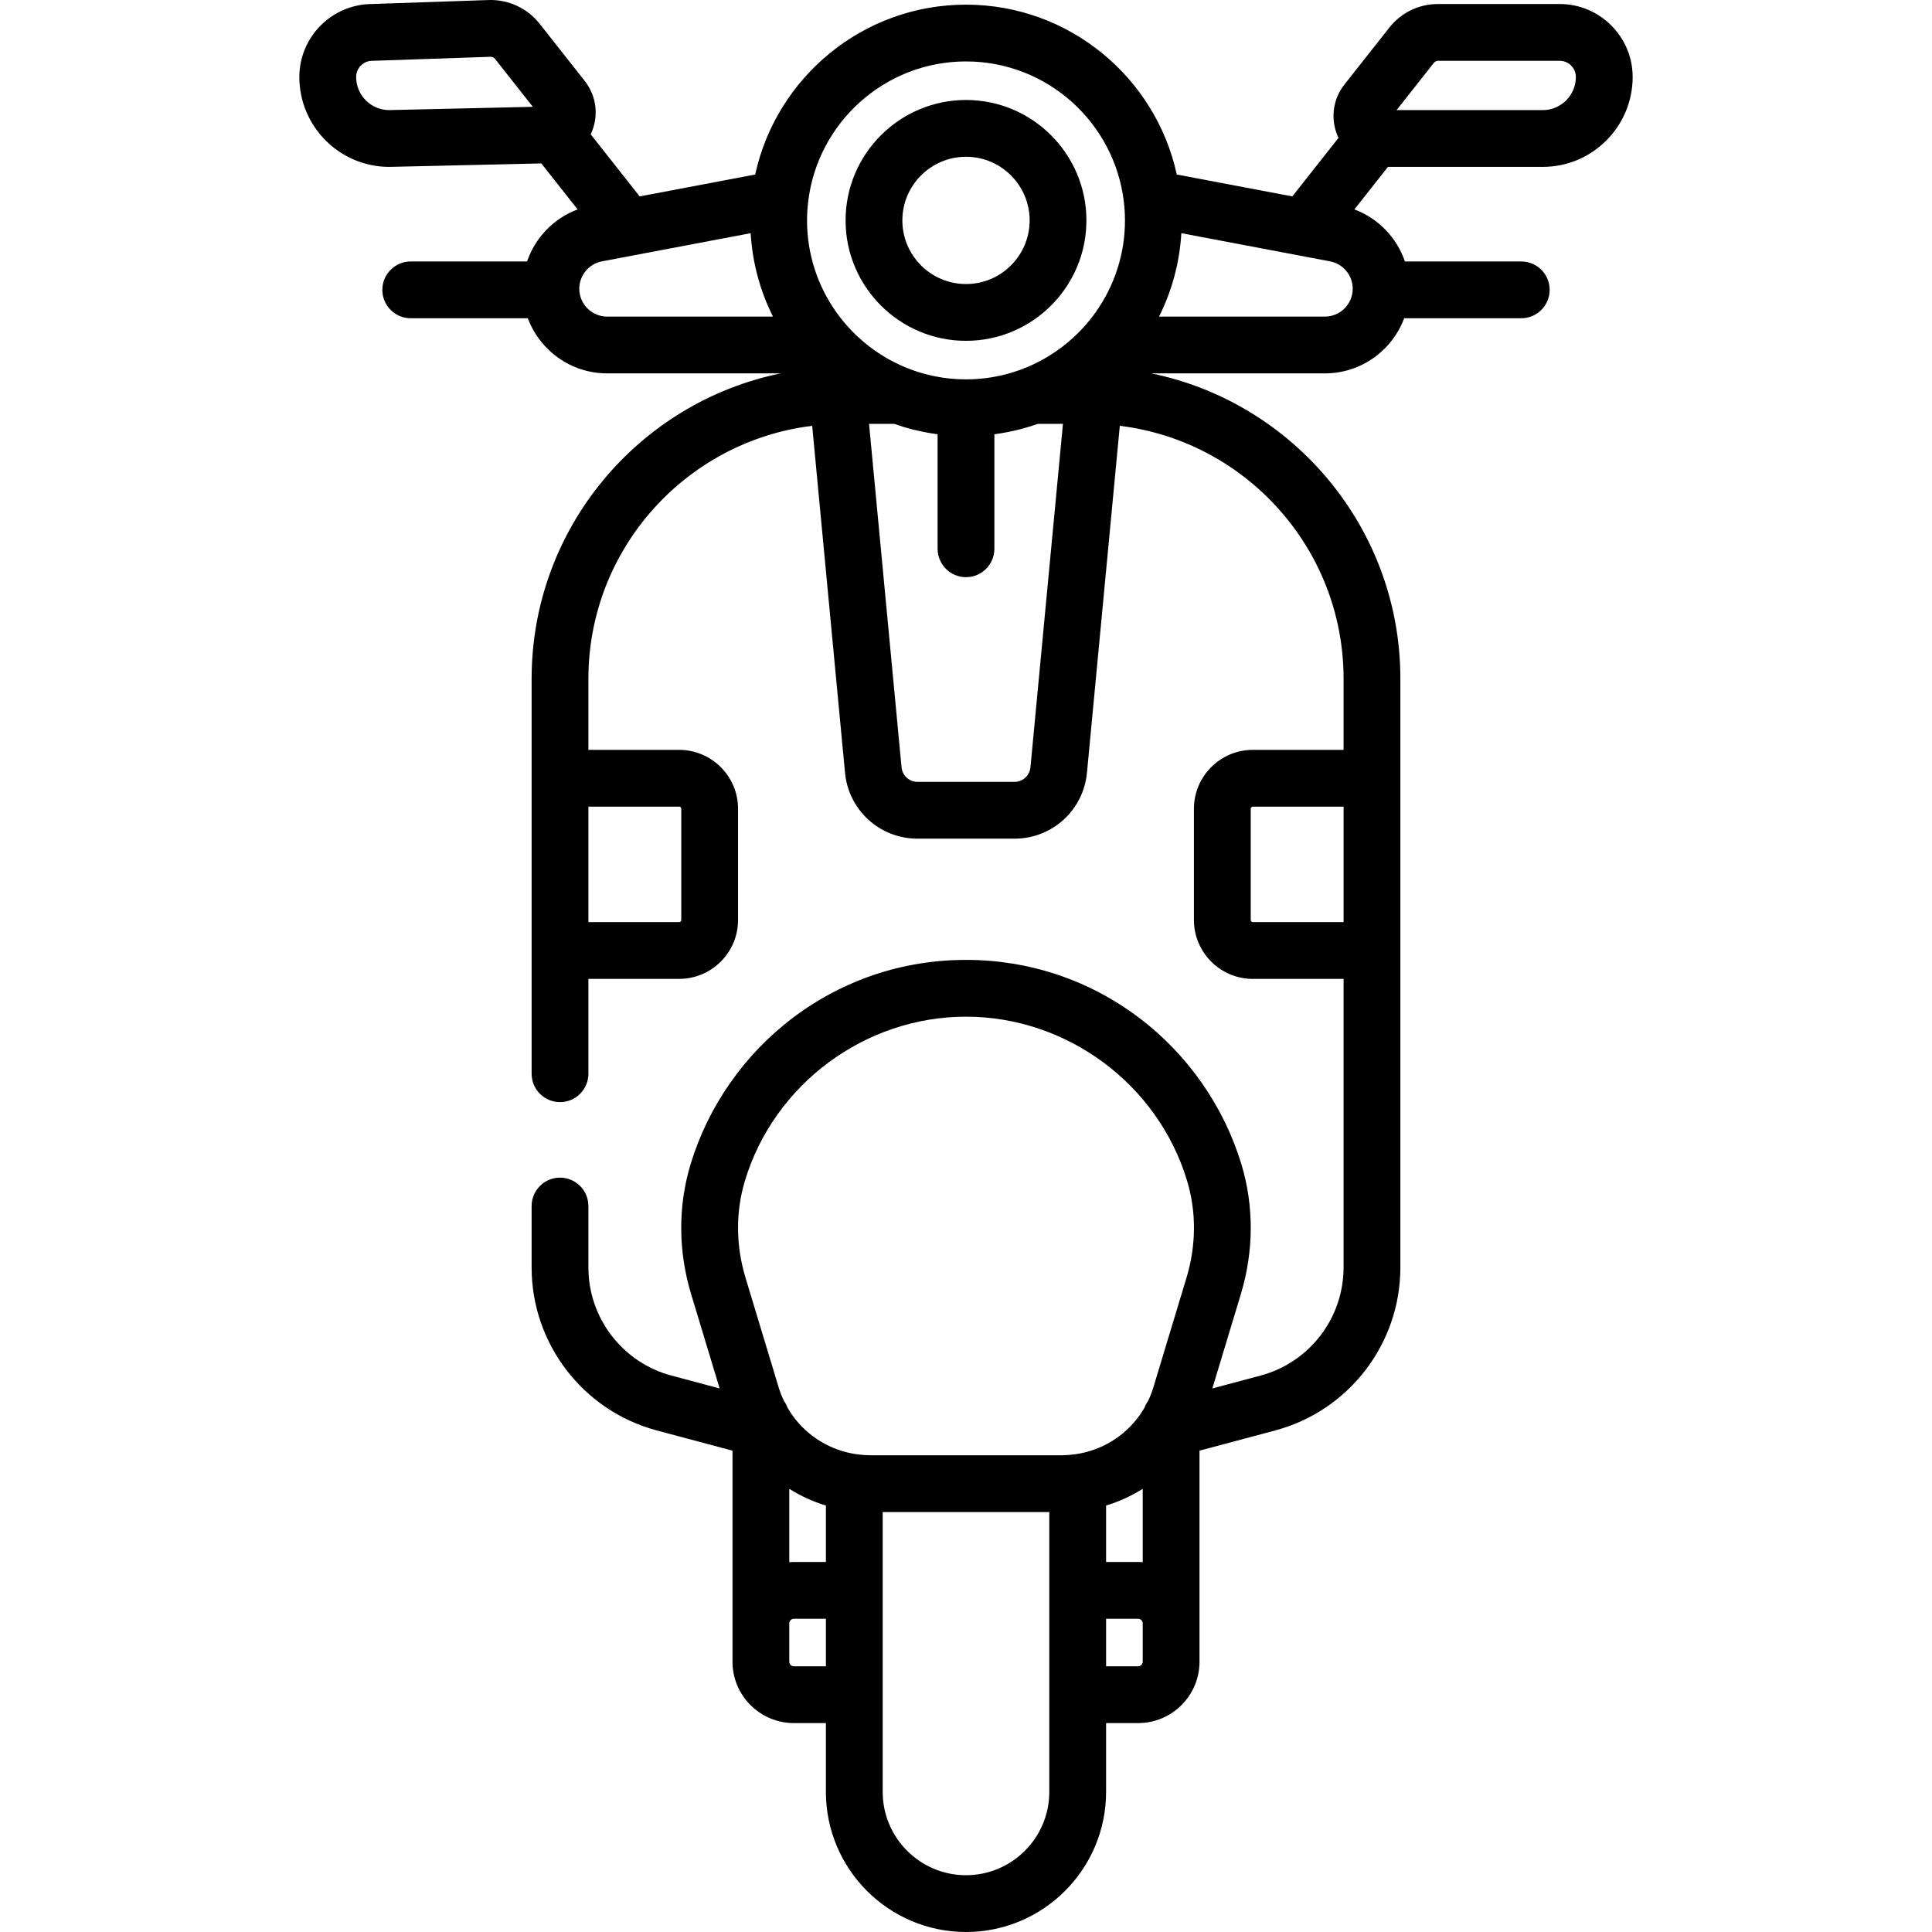<svg xmlns="http://www.w3.org/2000/svg" version="1.1" xmlns:xlink="http://www.w3.org/1999/xlink" xmlns:svgjs="http://svgjs.com/svgjs" x="0" y="0" viewBox="0 0 512 512" style="enable-background:new 0 0 512 512" xml:space="preserve"><g><g><g><path d="M367.819,44.226h41.03c13.134,0,23.82-10.686,23.82-23.82c0-10.664-8.677-19.341-19.341-19.341h-32.241&#10;&#9;&#9;&#9;c-5.063,0-9.766,2.28-12.904,6.256l-11.876,15.053c-3.231,4.093-3.824,9.551-1.55,14.244c-0.014-0.028-0.024-0.057-0.038-0.085&#10;&#9;&#9;&#9;L342.477,52.05l-30.615-5.801C306.271,20.546,283.354,1.233,256,1.233s-50.271,19.313-55.862,45.017l-30.615,5.801l-12.984-16.456&#10;&#9;&#9;&#9;c0.009-0.018,0.019-0.036,0.028-0.054c2.194-4.659,1.574-10.065-1.616-14.107L142.975,6.255&#10;&#9;&#9;&#9;c-3.225-4.087-8.252-6.411-13.464-6.247L98.528,1.066C87.93,1.144,79.331,9.79,79.331,20.406c0,13.134,10.686,23.82,23.82,23.82&#10;&#9;&#9;&#9;c0.057,0,0.114-0.001,0.171-0.002l40.135-0.915l9.617,12.189c0.007-0.002,0.014-0.004,0.021-0.007&#10;&#9;&#9;&#9;c-6.363,2.362-11.26,7.484-13.415,13.8V69.29h-30.832c-4.156,0-7.524,3.368-7.524,7.524c0,4.156,3.369,7.524,7.524,7.524h31.029&#10;&#9;&#9;&#9;c3.182,8.524,11.404,14.611,21.024,14.611h45.996c-37.622,7.698-66.011,41.055-66.011,80.919v26.375v45.648v32.657&#10;&#9;&#9;&#9;c0,4.156,3.369,7.524,7.524,7.524c4.156,0,7.524-3.368,7.524-7.524v-25.133h24.048c8.607,0,15.61-7.003,15.61-15.61v-29.476&#10;&#9;&#9;&#9;c0-8.607-7.003-15.61-15.61-15.61h-24.048V179.87c0-34.452,25.934-62.942,59.302-67.023l8.7,91.912&#10;&#9;&#9;&#9;c0.944,9.974,9.21,17.494,19.228,17.494h25.666c10.018,0,18.284-7.52,19.228-17.494l8.7-91.912&#10;&#9;&#9;&#9;c33.368,4.081,59.302,32.571,59.302,67.023v18.851h-24.048c-8.607,0-15.61,7.003-15.61,15.61v29.476&#10;&#9;&#9;&#9;c0,8.607,7.003,15.61,15.61,15.61h24.048v76.481c0,13.404-9.044,25.181-21.993,28.642l-12.784,3.416l7.553-24.996&#10;&#9;&#9;&#9;c3.454-11.429,3.5-23.347,0.133-34.467c-4.642-15.331-14.279-29.108-27.134-38.794c-13.296-10.02-29.147-15.315-45.838-15.315&#10;&#9;&#9;&#9;c-16.691,0-32.541,5.295-45.838,15.315c-12.855,9.687-22.492,23.464-27.134,38.794c-3.367,11.12-3.321,23.038,0.133,34.468&#10;&#9;&#9;&#9;l7.553,24.995l-12.784-3.416c-12.95-3.46-21.994-15.238-21.994-28.642v-16.286c0-4.156-3.369-7.524-7.524-7.524&#10;&#9;&#9;&#9;c-4.156,0-7.524,3.368-7.524,7.524v16.286c0,20.207,13.634,37.963,33.157,43.181l20.075,5.364v55.924&#10;&#9;&#9;&#9;c0,8.97,7.298,16.268,16.269,16.268h8.486v18.239C218.875,495.346,235.529,512,256,512s37.125-16.654,37.125-37.126v-18.239h8.486&#10;&#9;&#9;&#9;c8.971,0,16.269-7.298,16.269-16.268v-55.924l20.075-5.364c19.522-5.218,33.157-22.974,33.157-43.181v-84.005v-45.648V179.87&#10;&#9;&#9;&#9;c0-39.864-28.389-73.221-66.011-80.919h45.996c9.62,0,17.842-6.087,21.024-14.611h31.029c4.156,0,7.524-3.368,7.524-7.524&#10;&#9;&#9;&#9;s-3.369-7.524-7.524-7.524h-30.831v0.001c-2.154-6.312-7.046-11.432-13.403-13.796c0.003,0.001,0.006,0.002,0.009,0.003&#10;&#9;&#9;&#9;L367.819,44.226z M379.998,16.643c0.265-0.336,0.662-0.529,1.089-0.529h32.241c2.367,0,4.292,1.925,4.292,4.292&#10;&#9;&#9;&#9;c0,4.837-3.935,8.772-8.772,8.772h-38.741L379.998,16.643z M103.079,29.178c-4.804-0.039-8.699-3.959-8.699-8.772&#10;&#9;&#9;&#9;c0-2.367,1.926-4.292,4.292-4.292c0.086,0,0.171-0.001,0.257-0.004l31.094-1.061c0.016-0.001,0.031-0.001,0.047-0.001&#10;&#9;&#9;&#9;c0.424,0,0.829,0.195,1.092,0.528l10.046,12.733L103.079,29.178z M160.903,83.902c-4.072,0-7.385-3.313-7.385-7.385&#10;&#9;&#9;&#9;c0-3.545,2.528-6.597,6.01-7.256l39.405-7.466c0.464,7.905,2.544,15.38,5.91,22.107H160.903z M155.936,213.768h24.048v0.001&#10;&#9;&#9;&#9;c0.31,0,0.561,0.252,0.561,0.561v29.476c0,0.31-0.252,0.561-0.561,0.561h-24.048V213.768z M218.875,441.587h-8.486&#10;&#9;&#9;&#9;c-0.673,0-1.22-0.547-1.22-1.22V430.21c0-0.673,0.547-1.221,1.22-1.221h8.486V441.587z M218.876,413.94h-0.001h-8.486&#10;&#9;&#9;&#9;c-0.412,0-0.816,0.032-1.22,0.062v-19.445c3.007,1.879,6.256,3.388,9.707,4.425V413.94z M278.077,474.874L278.077,474.874&#10;&#9;&#9;&#9;c-0.001,12.173-9.905,22.077-22.077,22.077s-22.076-9.904-22.076-22.077v-74.161h44.153V474.874z M302.832,440.367&#10;&#9;&#9;&#9;c0,0.673-0.547,1.22-1.22,1.22h-8.486V428.99h8.486c0.673,0,1.22,0.548,1.22,1.221V440.367z M302.833,414.002L302.833,414.002&#10;&#9;&#9;&#9;c-0.405-0.03-0.809-0.062-1.221-0.062h-8.486v-14.958c3.45-1.038,6.7-2.546,9.707-4.425V414.002z M314.434,338.608l-8.756,28.978&#10;&#9;&#9;&#9;c-0.389,1.288-0.874,2.523-1.442,3.702c-0.384,0.537-0.696,1.125-0.929,1.754c-0.33,0.569-0.681,1.123-1.05,1.661&#10;&#9;&#9;&#9;c-0.106,0.141-0.205,0.286-0.3,0.434c-3.984,5.549-10.072,9.278-16.99,10.257c-0.148,0.012-0.293,0.032-0.439,0.053&#10;&#9;&#9;&#9;c-1.052,0.13-2.116,0.217-3.2,0.217h-50.655c-1.084,0-2.148-0.087-3.2-0.217c-0.145-0.021-0.291-0.041-0.439-0.053&#10;&#9;&#9;&#9;c-6.919-0.979-13.008-4.709-16.992-10.26c-0.095-0.146-0.192-0.29-0.297-0.429c-0.37-0.539-0.721-1.095-1.052-1.666&#10;&#9;&#9;&#9;c-0.233-0.628-0.544-1.215-0.927-1.751c-0.568-1.18-1.053-2.416-1.443-3.704l-8.756-28.977&#10;&#9;&#9;&#9;c-2.592-8.579-2.639-17.484-0.135-25.753c7.742-25.567,31.827-43.423,58.569-43.423s50.827,17.856,58.569,43.423&#10;&#9;&#9;&#9;C317.073,321.124,317.026,330.029,314.434,338.608z M356.064,244.368h-24.048c-0.31,0-0.561-0.252-0.561-0.561v-29.476&#10;&#9;&#9;&#9;c0-0.31,0.252-0.561,0.561-0.561h24.048V244.368z M273.079,203.34c-0.208,2.202-2.034,3.864-4.246,3.864h-5.309h-15.049h-5.309&#10;&#9;&#9;&#9;c-2.212,0-4.038-1.662-4.246-3.864l-8.615-91.014h6.657c0.388,0.137,0.78,0.257,1.17,0.386c0.354,0.117,0.705,0.241,1.062,0.35&#10;&#9;&#9;&#9;c0.804,0.248,1.611,0.479,2.423,0.69c0.295,0.077,0.594,0.14,0.891,0.212c0.565,0.137,1.13,0.273,1.698,0.393&#10;&#9;&#9;&#9;c0.346,0.073,0.696,0.135,1.044,0.202c0.533,0.102,1.066,0.2,1.602,0.287c0.352,0.057,0.706,0.108,1.06,0.158&#10;&#9;&#9;&#9;c0.188,0.027,0.375,0.059,0.563,0.084v30.345c0,4.156,3.369,7.524,7.524,7.524c4.156,0,7.524-3.368,7.524-7.524v-30.345&#10;&#9;&#9;&#9;c0.188-0.025,0.375-0.057,0.563-0.084c0.354-0.05,0.708-0.101,1.06-0.158c0.536-0.086,1.069-0.185,1.602-0.287&#10;&#9;&#9;&#9;c0.348-0.067,0.698-0.129,1.044-0.202c0.568-0.12,1.133-0.256,1.698-0.393c0.296-0.072,0.596-0.135,0.891-0.212&#10;&#9;&#9;&#9;c0.812-0.211,1.62-0.442,2.423-0.69c0.357-0.11,0.708-0.233,1.062-0.35c0.39-0.129,0.782-0.249,1.17-0.386h6.657L273.079,203.34z&#10;&#9;&#9;&#9; M270.743,97.869c-0.3,0.112-0.602,0.217-0.904,0.322c-0.317,0.111-0.635,0.221-0.956,0.324c-0.32,0.103-0.642,0.199-0.964,0.294&#10;&#9;&#9;&#9;c-0.317,0.094-0.635,0.185-0.955,0.272c-0.319,0.086-0.639,0.167-0.959,0.246c-0.336,0.082-0.673,0.16-1.012,0.234&#10;&#9;&#9;&#9;c-0.309,0.068-0.618,0.133-0.928,0.193c-0.361,0.071-0.725,0.134-1.09,0.195c-0.294,0.049-0.587,0.099-0.882,0.142&#10;&#9;&#9;&#9;c-0.394,0.057-0.791,0.105-1.188,0.152c-0.272,0.032-0.543,0.067-0.816,0.093c-0.447,0.043-0.898,0.074-1.35,0.103&#10;&#9;&#9;&#9;c-0.228,0.015-0.455,0.036-0.684,0.047c-0.681,0.033-1.365,0.052-2.054,0.052c-0.689,0-1.373-0.019-2.054-0.052&#10;&#9;&#9;&#9;c-0.229-0.011-0.456-0.032-0.684-0.047c-0.451-0.029-0.902-0.06-1.35-0.103c-0.273-0.026-0.544-0.061-0.816-0.093&#10;&#9;&#9;&#9;c-0.397-0.046-0.794-0.094-1.188-0.152c-0.295-0.043-0.588-0.092-0.882-0.142c-0.365-0.061-0.728-0.125-1.09-0.195&#10;&#9;&#9;&#9;c-0.31-0.061-0.619-0.125-0.928-0.193c-0.339-0.074-0.676-0.152-1.012-0.234c-0.321-0.079-0.641-0.16-0.959-0.246&#10;&#9;&#9;&#9;c-0.32-0.086-0.638-0.178-0.955-0.272c-0.322-0.095-0.644-0.192-0.964-0.294c-0.321-0.103-0.638-0.214-0.956-0.324&#10;&#9;&#9;&#9;c-0.302-0.105-0.604-0.21-0.904-0.322c-15.978-5.99-27.384-21.415-27.384-39.459c0-1.637,0.104-3.249,0.286-4.837&#10;&#9;&#9;&#9;c0.003-0.024,0.007-0.048,0.009-0.073c2.441-20.923,20.265-37.219,41.832-37.219s39.391,16.295,41.832,37.219&#10;&#9;&#9;&#9;c0.003,0.024,0.006,0.048,0.009,0.073c0.183,1.588,0.286,3.201,0.286,4.837C298.128,76.454,286.722,91.879,270.743,97.869z&#10;&#9;&#9;&#9; M351.097,83.902h-43.94c3.366-6.727,5.446-14.201,5.91-22.107l39.405,7.466c3.483,0.659,6.011,3.711,6.011,7.256&#10;&#9;&#9;&#9;C358.483,80.588,355.17,83.902,351.097,83.902z" fill="currentColor" data-original="#000000"/></g></g><g><g><path d="M256,26.497c-17.596,0-31.912,14.316-31.912,31.913c0,17.596,14.316,31.912,31.912,31.912s31.912-14.316,31.912-31.912&#10;&#9;&#9;&#9;C287.912,40.813,273.596,26.497,256,26.497z M256,75.273c-9.299,0-16.864-7.565-16.864-16.863c0-9.298,7.565-16.864,16.864-16.864&#10;&#9;&#9;&#9;s16.864,7.565,16.864,16.864C272.864,67.709,265.299,75.273,256,75.273z" fill="currentColor" data-original="#000000"/></g></g><g></g><g></g><g></g><g></g><g></g><g></g><g></g><g></g><g></g><g></g><g></g><g></g><g></g><g></g><g></g></g></svg>